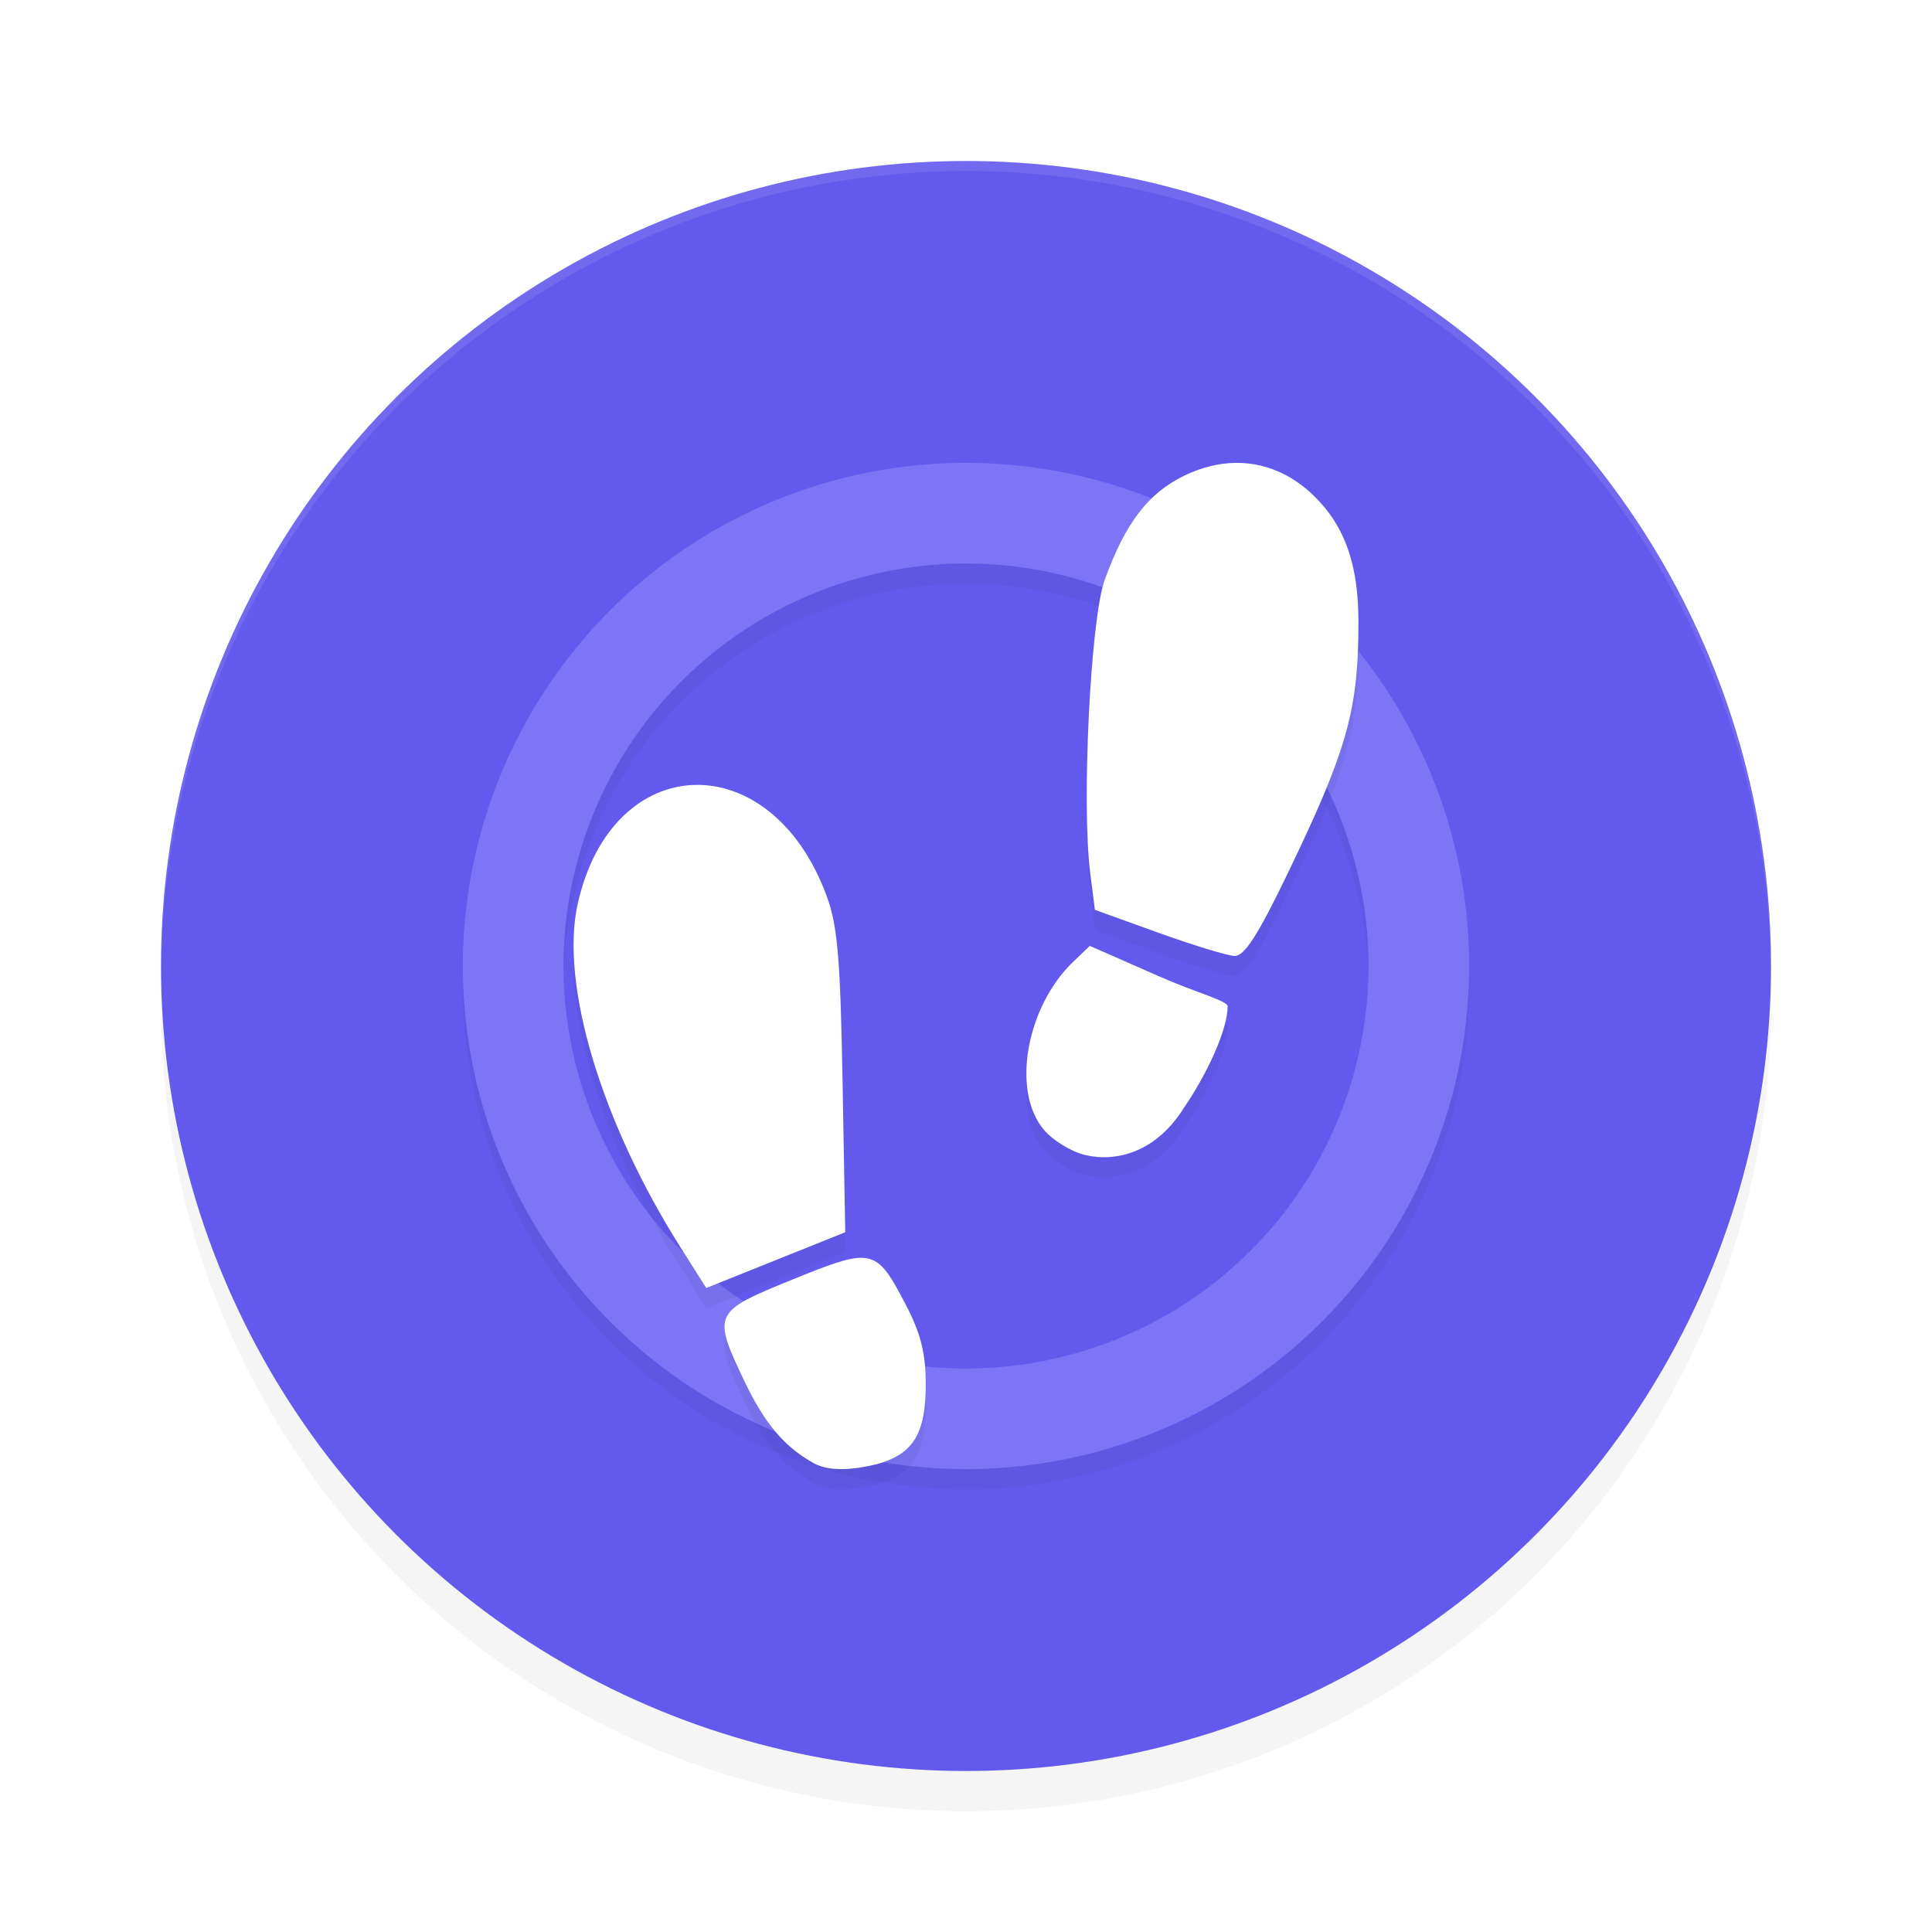 <?xml version='1.0' encoding='utf-8'?>
<svg xmlns="http://www.w3.org/2000/svg" width="192" height="192" version="1.1" id="svg14">
  <defs>
    <filter style="color-interpolation-filters:sRGB" id="filter849" x="-0.048" y="-0.048" width="1.096" height="1.096">
      <feGaussianBlur stdDeviation="3.2"/>
    </filter>
    <filter style="color-interpolation-filters:sRGB" id="filter2420" x="-0.075" y="-0.075" width="1.15" height="1.15">
      <feGaussianBlur stdDeviation="3.125"/>
    </filter>
    <filter style="color-interpolation-filters:sRGB" id="filter2424" x="-0.123" y="-0.096" width="1.246" height="1.192">
      <feGaussianBlur stdDeviation="4.005"/>
    </filter>
  </defs>
  <circle style="filter:url(#filter849);opacity:0.2" cx="96" cy="100" r="80"/>
  <circle style="fill:#6359ec" cx="96" cy="96" r="80"/>
  <path style="opacity:0.1;fill:#ffffff" d="M 96,16 A 80,80 0 0 0 16,96 80,80 0 0 0 16.023,96.639 80,80 0 0 1 96,17 80,80 0 0 1 175.984,96.303 80,80 0 0 0 176,96 80,80 0 0 0 96,16 Z"/>
  <path style="filter:url(#filter2420);opacity:0.2;fill:#000000" d="m 96,48 a 50,50 0 0 0 -50,50 50,50 0 0 0 50,50 50,50 0 0 0 50,-50 50,50 0 0 0 -50,-50 z m 0,10 a 40,40 0 0 1 40,40 40,40 0 0 1 -40,40 40,40 0 0 1 -40,-40 40,40 0 0 1 40,-40 z"/>
  <path style="fill:#7d75f5" d="M 96 46 A 50 50 0 0 0 46 96 A 50 50 0 0 0 96 146 A 50 50 0 0 0 146 96 A 50 50 0 0 0 96 46 z M 96 56 A 40 40 0 0 1 136 96 A 40 40 0 0 1 96 136 A 40 40 0 0 1 56 96 A 40 40 0 0 1 96 56 z "/>
  <path style="filter:url(#filter2424);opacity:0.2;fill:#000000" d="m 122.689,48.002 c -1.613,0.036 -3.278,0.443 -4.941,1.24 -3.629,1.738 -5.904,4.705 -7.967,10.391 -1.401,3.861 -2.31,22.2 -1.441,29.078 l 0.469,3.709 6.283,2.264 c 3.455,1.245 6.868,2.287 7.586,2.316 0.97,0.04 2.3,-2.006 5.184,-7.977 5.823,-12.055 7.033,-16.142 7.133,-24.088 0.033,-3.115 0.019,-8.045 -2.961,-11.998 -2.496,-3.298 -5.796,-5.015 -9.344,-4.936 z M 68.979,80.005 c -5.068,0.164 -9.867,4.145 -11.574,11.854 -1.76,7.949 2.343,21.645 10.209,34.074 l 2.574,4.066 3.725,-1.494 c 2.048,-0.822 5.156,-2.069 6.906,-2.771 L 84,124.457 83.734,109.544 C 83.516,97.245 83.24,94.008 82.158,91.06 79.382,83.496 74.046,79.842 68.979,80.005 Z m 39.324,15.994 -1.662,1.594 c -4.627,4.44 -6.166,12.808 -2.904,16.68 0.884,1.05 2.72,2.177 4.08,2.504 3.082,0.737 7.059,-0.231 9.832,-4.674 2.301,-3.35 4.352,-7.772 4.352,-10.096 0,-0.553 -3.002,-1.305 -6.848,-2.997 z m -22.604,31.002 c -1.421,-0.046 -3.441,0.735 -6.92,2.146 -7.924,3.216 -8.002,3.379 -4.797,10.113 2,4.202 3.969,6.53 6.904,8.16 1.588,0.86 3.915,0.651 6.252,0.088 C 90.771,146.496 92,144.483 92,139.544 c 0,-3.05 -0.498,-5.03 -1.973,-7.861 -1.666,-3.199 -2.501,-4.623 -4.328,-4.682 z"/>
  <path style="fill:#ffffff" d="m 122.689,46.002 c -1.613,0.036 -3.278,0.443 -4.941,1.24 -3.629,1.738 -5.904,4.705 -7.967,10.391 -1.401,3.861 -2.31,22.2 -1.441,29.078 l 0.469,3.709 6.283,2.264 c 3.455,1.245 6.868,2.287 7.586,2.316 0.97,0.04 2.3,-2.006 5.184,-7.977 5.823,-12.055 7.033,-16.142 7.133,-24.088 0.033,-3.115 0.019,-8.045 -2.961,-11.998 -2.496,-3.298 -5.796,-5.015 -9.344,-4.936 z M 68.979,78.006 c -5.068,0.164 -9.867,4.145 -11.574,11.854 -1.76,7.949 2.343,21.645 10.209,34.074 L 70.188,128 l 3.725,-1.494 c 2.048,-0.822 5.156,-2.069 6.906,-2.771 L 84,122.457 83.734,107.545 C 83.516,95.246 83.24,92.008 82.158,89.061 79.382,81.496 74.046,77.842 68.979,78.006 Z m 39.324,15.994 -1.662,1.594 c -4.627,4.44 -6.166,12.807 -2.904,16.68 0.884,1.05 2.72,2.177 4.08,2.504 3.082,0.737 7.059,-0.231 9.832,-4.674 2.301,-3.35 4.352,-7.772 4.352,-10.096 0,-0.553 -3.002,-1.304 -6.848,-2.996 z m -22.604,31.002 c -1.421,-0.046 -3.441,0.735 -6.92,2.146 -7.924,3.216 -8.002,3.379 -4.797,10.113 2,4.202 3.969,6.53 6.904,8.16 1.588,0.86 3.915,0.651 6.252,0.088 C 90.771,144.497 92,142.484 92,137.545 c 0,-3.05 -0.498,-5.03 -1.973,-7.861 -1.666,-3.199 -2.501,-4.623 -4.328,-4.682 z"/>
</svg>
